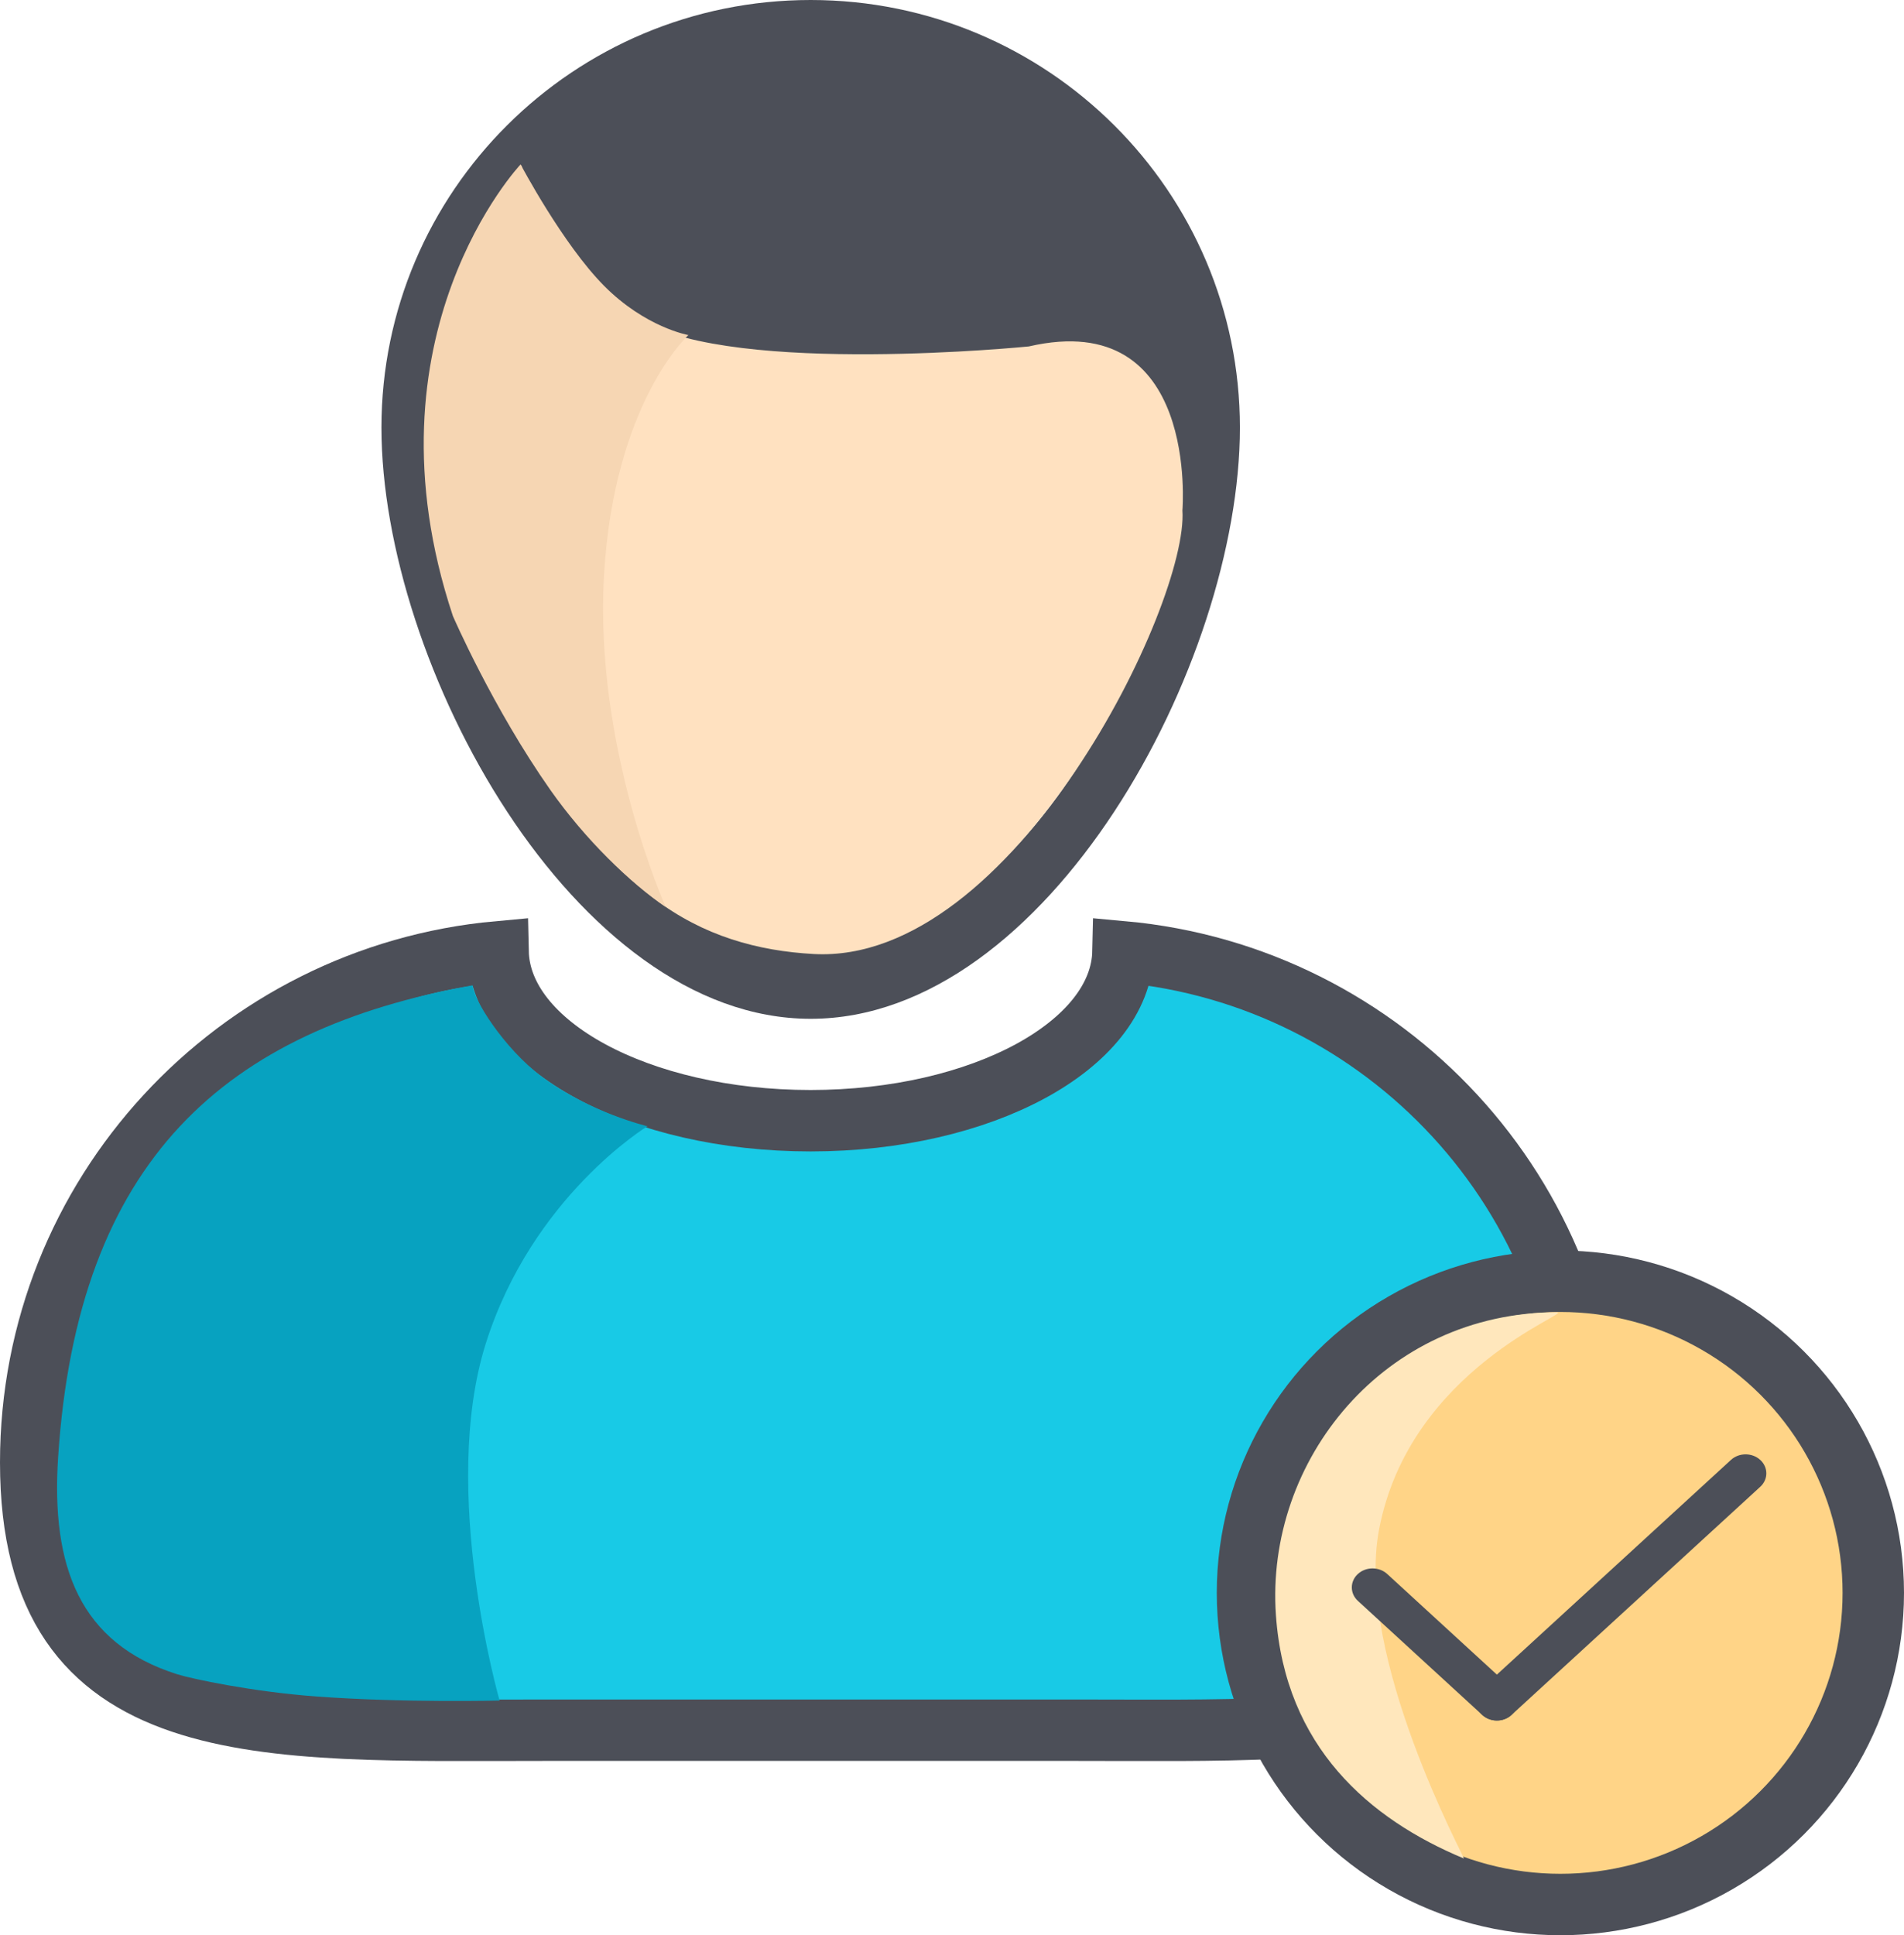 <?xml version="1.0" encoding="UTF-8" standalone="no"?>
<svg width="62px" height="63px" viewBox="0 0 62 63" version="1.1" xmlns="http://www.w3.org/2000/svg" xmlns:xlink="http://www.w3.org/1999/xlink">
    <!-- Generator: Sketch 3.8.3 (29802) - http://www.bohemiancoding.com/sketch -->
    <title>Group 213 Copy</title>
    <desc>Created with Sketch.</desc>
    <defs></defs>
    <g id="Page-1" stroke="none" stroke-width="1" fill="none" fill-rule="evenodd">
        <g id="Group-213-Copy" transform="translate(1, 0)">
            <g id="Group-211">
                <g id="Group-208-Copy" transform="translate(32, 41)"></g>
                <g id="Group-210">
                    <g id="Group-Copy">
                        <g id="Group">
                            <path d="M25.393,36.484 C19.815,36.484 15.286,34.028 15.219,30.985 C6.684,31.761 0,38.906 0,47.608 C0,56.827 7.504,56.325 16.761,56.325 L34.024,56.325 C43.282,56.325 50.786,56.827 50.786,47.608 C50.786,38.906 44.101,31.761 35.568,30.985 C35.5,34.028 30.971,36.484 25.393,36.484 Z" id="Shape" stroke="#4C4F58" stroke-width="2" fill="#18CAE6"></path>
                            <path d="M14.818,43.739 C16.333,38.94 20.083,36.664 20.083,36.664 C20.083,36.664 18.198,36.215 16.666,35.07 C15.384,34.112 14.397,32.495 14.388,32.076 C6.335,33.523 1.524,37.752 0.892,47.449 C0.662,50.98 1.584,53.503 4.781,54.507 C5.244,54.652 7.217,55.075 9.322,55.229 C12.171,55.437 15.268,55.359 15.268,55.359 C15.268,55.359 13.303,48.538 14.818,43.739 Z" id="Shape-Copy-10" fill="#07A2C0"></path>
                            <path id="Shape" fill="#000000"></path>
                            <path d="M25.398,0 C17.679,0 11.421,6.232 11.421,13.92 C11.421,21.607 17.679,33.166 25.398,33.166 C33.117,33.166 39.375,21.607 39.375,13.92 C39.375,6.233 33.117,0 25.398,0 L25.398,0 Z M25.398,30.985 C19.221,30.985 14.115,22.45 13.284,15.844 L13.284,15.844 C13.936,10.237 17.047,7.664 17.047,7.664 C19.135,13.993 33.555,11.144 33.555,11.144 C37.707,10.83 37.406,16.514 37.402,16.579 C36.303,23.066 31.347,30.985 25.398,30.985 L25.398,30.985 Z" id="Shape" fill="#4C4F58"></path>
                        </g>
                    </g>
                    <ellipse id="Oval-176" stroke="#4C4F58" fill="#FFD487" cx="49.811" cy="51.855" rx="10.189" ry="10.145"></ellipse>
                    <ellipse id="Oval-176-Copy" stroke="#4C4F58" stroke-width="2" fill="#FFD487" cx="49.811" cy="51.855" rx="10.189" ry="10.145"></ellipse>
                    <path d="M46.669,60.502 C46.725,60.525 43.129,53.92 43.904,49.806 C44.895,44.55 50.255,42.721 49.696,42.721 C44.069,42.721 40.195,47.549 40.548,52.581 C40.849,56.87 43.59,59.221 46.669,60.502 Z" id="Oval-176-Copy-2" fill="#FFE7BC"></path>
                    <g id="Group-209" transform="translate(43.019, 47.345)" fill="#4C4F58">
                        <path d="M4.724,8.665 C4.551,8.665 4.379,8.604 4.247,8.483 C3.984,8.242 3.984,7.85 4.247,7.608 L12.346,0.181 C12.609,-0.06 13.037,-0.06 13.3,0.181 C13.564,0.423 13.564,0.815 13.3,1.056 L5.201,8.483 C5.07,8.604 4.897,8.665 4.724,8.665 L4.724,8.665 Z" id="Shape"></path>
                        <path d="M4.724,8.665 C4.551,8.665 4.379,8.604 4.247,8.483 L0.198,4.77 C-0.066,4.528 -0.066,4.136 0.198,3.894 C0.461,3.653 0.888,3.653 1.152,3.894 L5.201,7.608 C5.465,7.85 5.465,8.241 5.201,8.483 C5.07,8.604 4.897,8.665 4.724,8.665 L4.724,8.665 Z" id="Shape"></path>
                    </g>
                </g>
                <path d="M15.979,5.381 C15.979,5.381 12.217,9.727 13,15.867 C13.488,19.696 16.165,26.098 20.296,29.249 C21.899,30.472 23.681,30.959 25.499,31.057 C31.999,31.41 37.708,19.637 37.503,16.614 C37.503,16.614 38.062,9.993 32.5,11.278 C32.5,11.278 22.979,12.234 19.888,10.443 C16.798,8.652 15.979,5.381 15.979,5.381 Z" id="Path-10525" fill="#FFE1C0"></path>
                <path id="Path-10542" stroke="#979797"></path>
                <path d="M18.669,9.303 C17.322,7.945 15.952,5.352 15.952,5.352 C15.952,5.352 10.703,10.908 13.748,20.055 C13.748,20.055 15.047,23.051 16.927,25.724 C18.055,27.326 19.521,28.747 20.677,29.523 C20.677,29.523 18.343,24.342 18.669,18.724 C18.994,13.106 21.416,10.908 21.416,10.908 C21.416,10.908 20.016,10.662 18.669,9.303 Z" id="Path-10543" fill="#F6D6B3"></path>
            </g>
        </g>
    </g>
</svg>